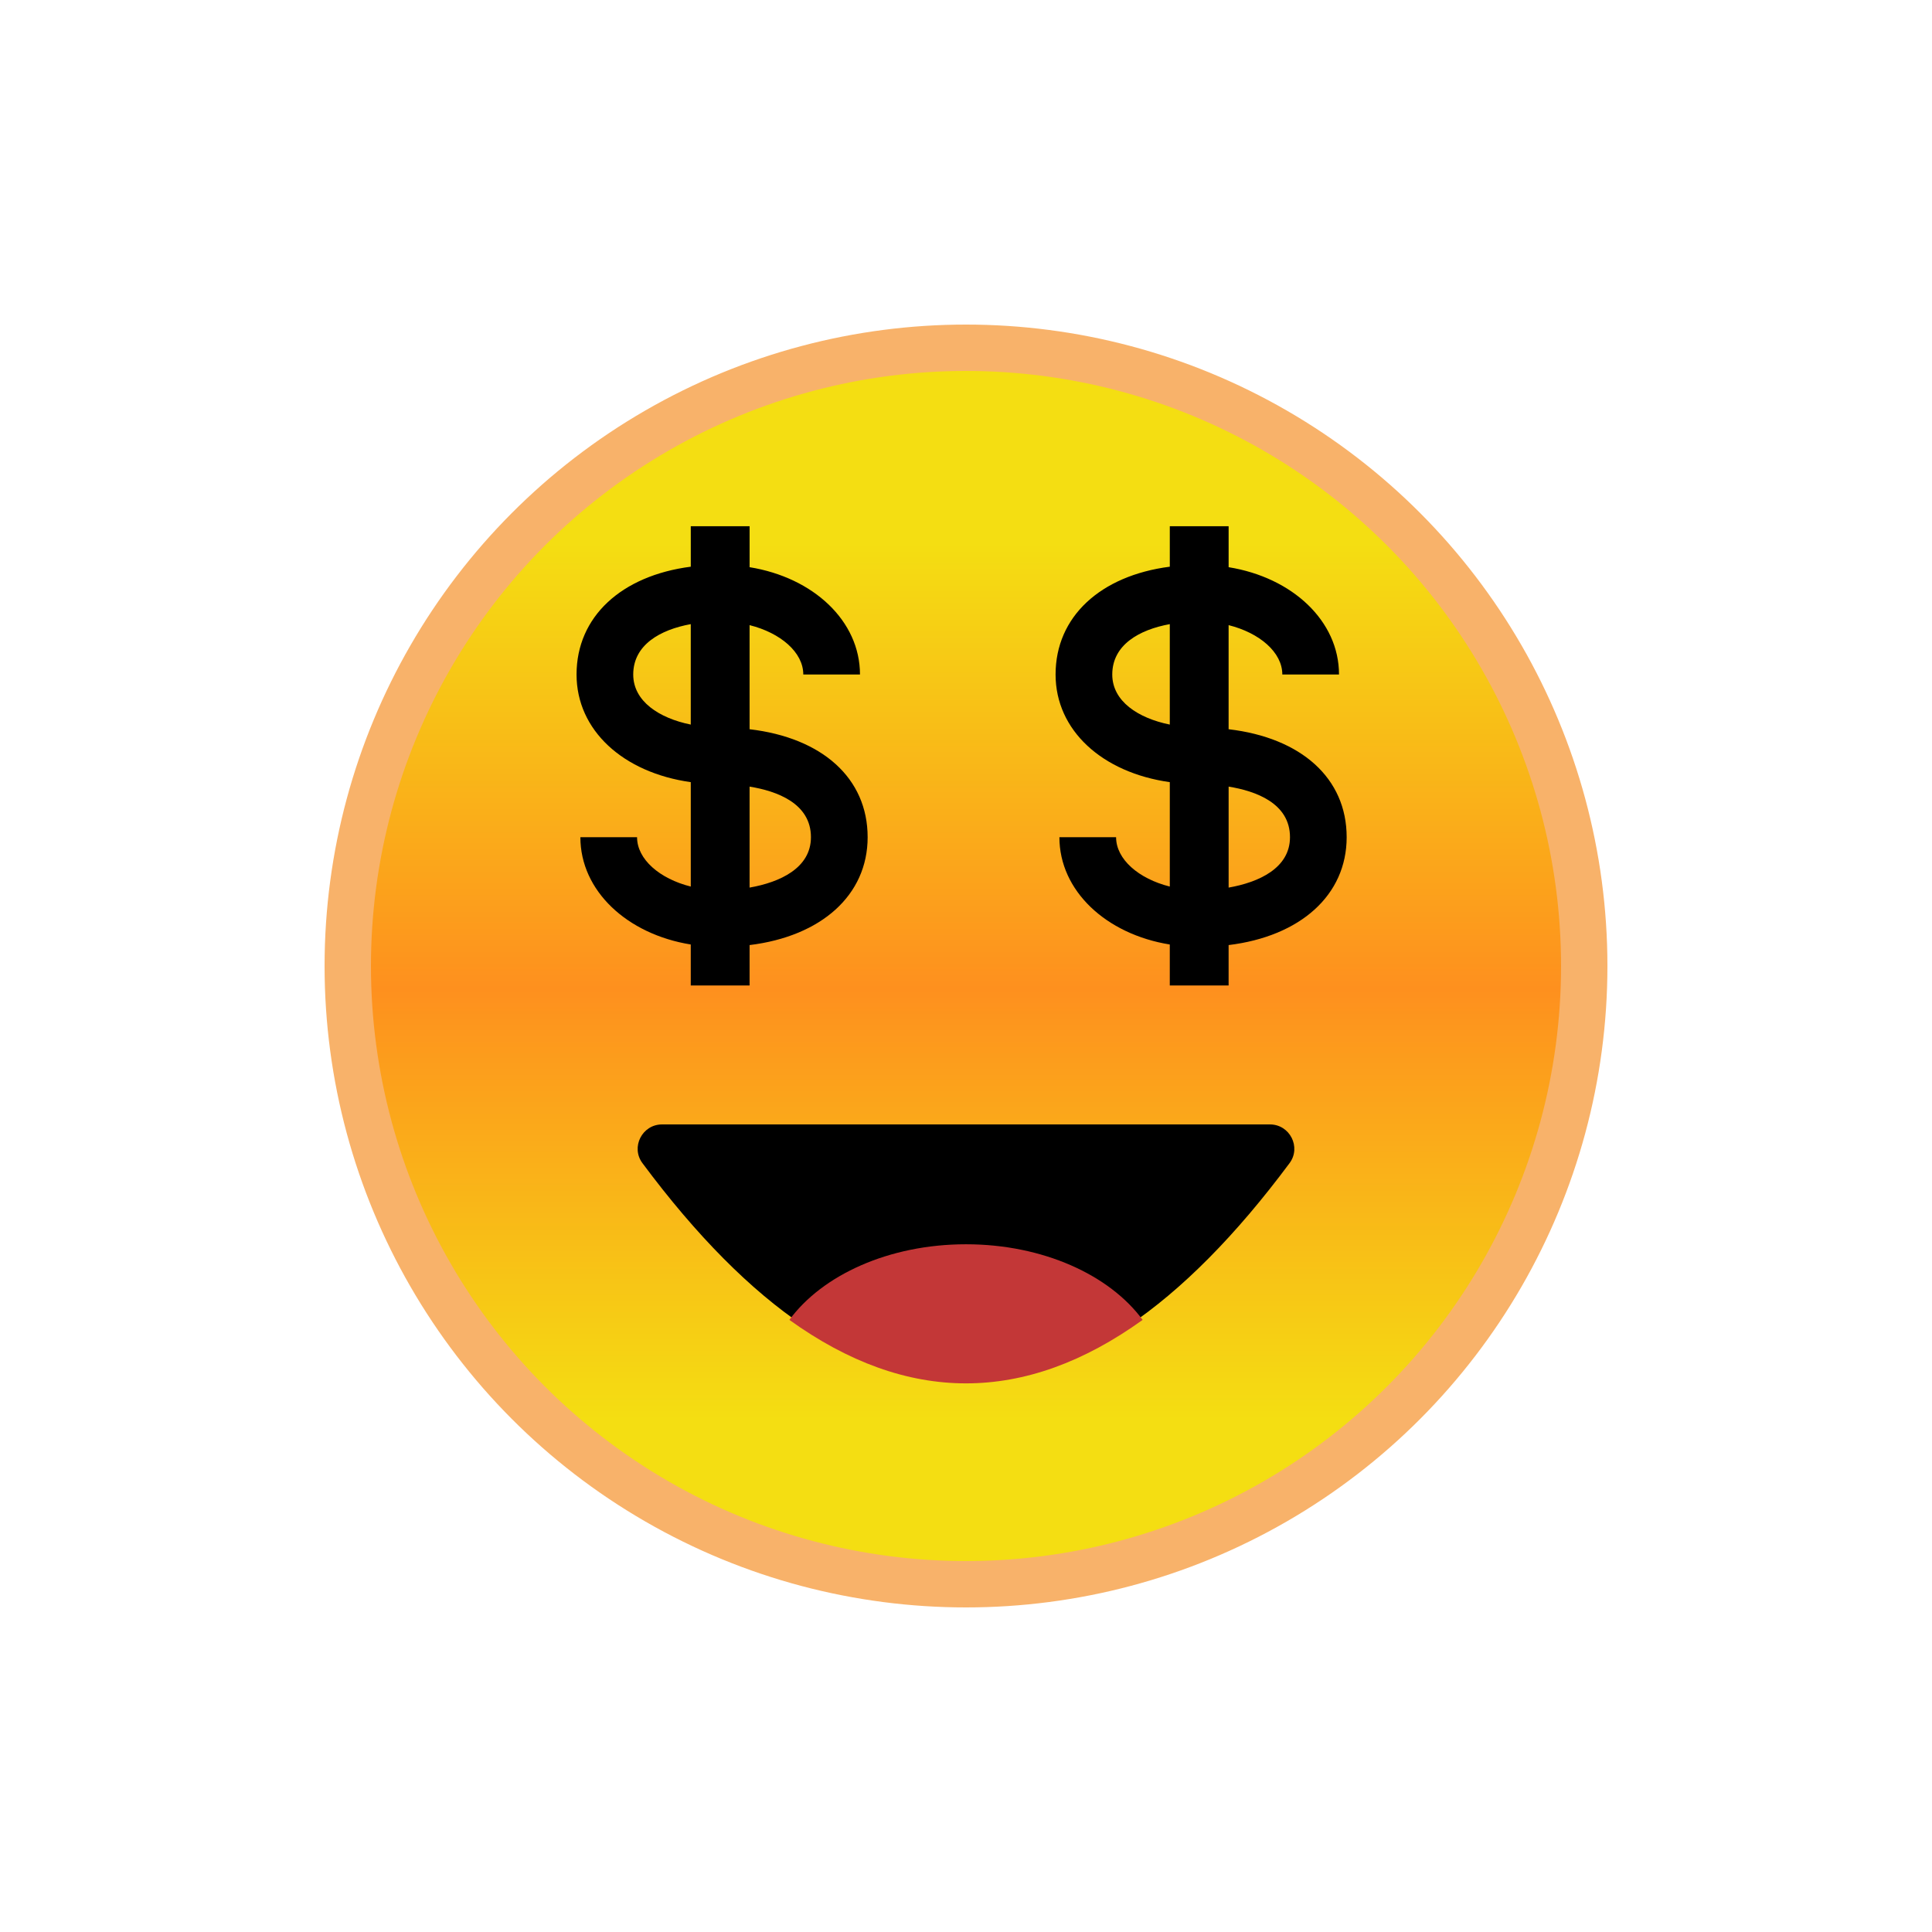 <?xml version="1.0" encoding="utf-8"?>
<svg viewBox="0 0 100 100" xmlns="http://www.w3.org/2000/svg" style="height: 100%; width: 100%; background: none; shape-rendering: auto;" width="200px" height="200px"><g class="ldl-scale" style="transform-origin: 50% 50%; transform: rotate(0deg) scale(0.8, 0.8);"><g class="ldl-ani"><linearGradient y2="79.344" x2="50" y1="22.624" x1="50" gradientUnits="userSpaceOnUse" id="a"><stop stop-color="#f5e6c8" offset="0" style="stop-color: rgb(244, 222, 18);"></stop><stop stop-color="#f8c788" offset=".509" style="stop-color: rgb(254, 144, 30);"></stop><stop stop-color="#f5e6c8" offset="1" style="stop-color: rgb(244, 222, 18);"></stop></linearGradient><g class="ldl-layer"><g class="ldl-ani" style="transform-origin: 50px 50px; transform: matrix(1, 0, 0, 1, 0, 0); animation: 2.632s linear -1.579s infinite normal forwards running tremble-019c5b20-d198-4fbf-b741-d30ada61eb84;"><circle stroke-miterlimit="10" stroke-width="3" stroke="#f8b26a" fill="url(#a)" r="40" cy="50" cx="50" style="stroke: rgb(248, 178, 106);"></circle></g></g><g class="ldl-layer"><g class="ldl-ani"><g><g class="ldl-layer"><g class="ldl-ani" style="transform-origin: 50px 50px; transform: matrix(1, 0, 0, 1, 0, 0); animation: 2.632s linear -1.842s infinite normal forwards running tremble-019c5b20-d198-4fbf-b741-d30ada61eb84;"><path d="M29.066 62.755c13.956 18.762 27.912 18.762 41.868 0 .768-1.033.018-2.505-1.27-2.505H30.336c-1.288 0-2.039 1.471-1.27 2.505z" style=""></path></g></g><g class="ldl-layer"><g class="ldl-ani" style="transform-origin: 50px 50px; transform: matrix(1, 0, 0, 1, 0, 0); animation: 2.632s linear -2.105s infinite normal forwards running tremble-019c5b20-d198-4fbf-b741-d30ada61eb84;"><path fill="#c33737" d="M38.572 72.896c7.619 5.477 15.237 5.477 22.856 0-2.134-2.903-6.446-4.892-11.428-4.892s-9.294 1.989-11.428 4.892z" style="fill: rgb(195, 55, 55);"></path></g></g></g></g></g><g class="ldl-layer"><g class="ldl-ani" style="transform-origin: 50px 50px; transform: matrix(1, 0, 0, 1, 0, 0); animation: 2.632s linear -2.368s infinite normal forwards running tremble-019c5b20-d198-4fbf-b741-d30ada61eb84;"><path d="M43.636 41.666c0-3.818-2.941-6.435-7.638-6.985v-6.735c2.008.502 3.475 1.761 3.475 3.194h3.668c0-3.465-3.014-6.275-7.142-6.943v-2.651h-3.806v2.619c-4.49.58-7.39 3.236-7.39 6.975 0 3.61 3.012 6.349 7.39 6.965v6.755c-2.008-.502-3.475-1.761-3.475-3.194H25.05c0 3.465 3.014 6.275 7.142 6.943v2.651h3.806v-2.614c4.638-.567 7.638-3.227 7.638-6.98zM28.47 31.141c0-1.921 1.746-2.899 3.722-3.26v6.499c-2.045-.414-3.722-1.507-3.722-3.239zm7.528 13.786v-6.533c1.749.283 3.97 1.073 3.97 3.272 0 2.008-2.03 2.922-3.97 3.261z" style=""></path></g></g><g class="ldl-layer"><g class="ldl-ani" style="transform-origin: 50px 50px; transform: matrix(1, 0, 0, 1, 0, 0); animation: 2.632s linear -2.632s infinite normal forwards running tremble-019c5b20-d198-4fbf-b741-d30ada61eb84;"><path d="M74.629 41.666c0-3.818-2.941-6.435-7.638-6.985v-6.735c2.008.502 3.475 1.761 3.475 3.194h3.668c0-3.465-3.014-6.275-7.142-6.943v-2.651h-3.806v2.619c-4.49.58-7.39 3.236-7.39 6.975 0 3.61 3.012 6.349 7.39 6.965v6.755c-2.008-.502-3.475-1.761-3.475-3.194h-3.668c0 3.465 3.014 6.275 7.142 6.943v2.651h3.806v-2.614c4.639-.567 7.638-3.227 7.638-6.98zM59.463 31.141c0-1.921 1.746-2.899 3.722-3.26v6.499c-2.045-.414-3.722-1.507-3.722-3.239zm7.529 13.786v-6.533c1.749.283 3.97 1.073 3.97 3.272 0 2.008-2.031 2.922-3.97 3.261z" style=""></path></g></g></g></g><style id="tremble-019c5b20-d198-4fbf-b741-d30ada61eb84" data-anikit="">@keyframes tremble-019c5b20-d198-4fbf-b741-d30ada61eb84 {
  0% { transform: translate(0px,0px) rotate(0deg) scale(1) }
  16.667% { transform: translate(0px,0px) rotate(0.205deg) scale(0.984) }
  33.333% { transform: translate(0px,0px) rotate(4.742deg) scale(0.971) }
  50% { transform: translate(0px,0px) rotate(-4.599deg) scale(1.023) }
  66.667% { transform: translate(0px,0px) rotate(4.452deg) scale(1.023) }
  83.333% { transform: translate(0px,0px) rotate(-6.497deg) scale(0.971) }
  100% { transform: translate(0,0) rotate(0) scale(1) }
}</style><!-- [ldio] generated by https://loading.io/ --></svg>